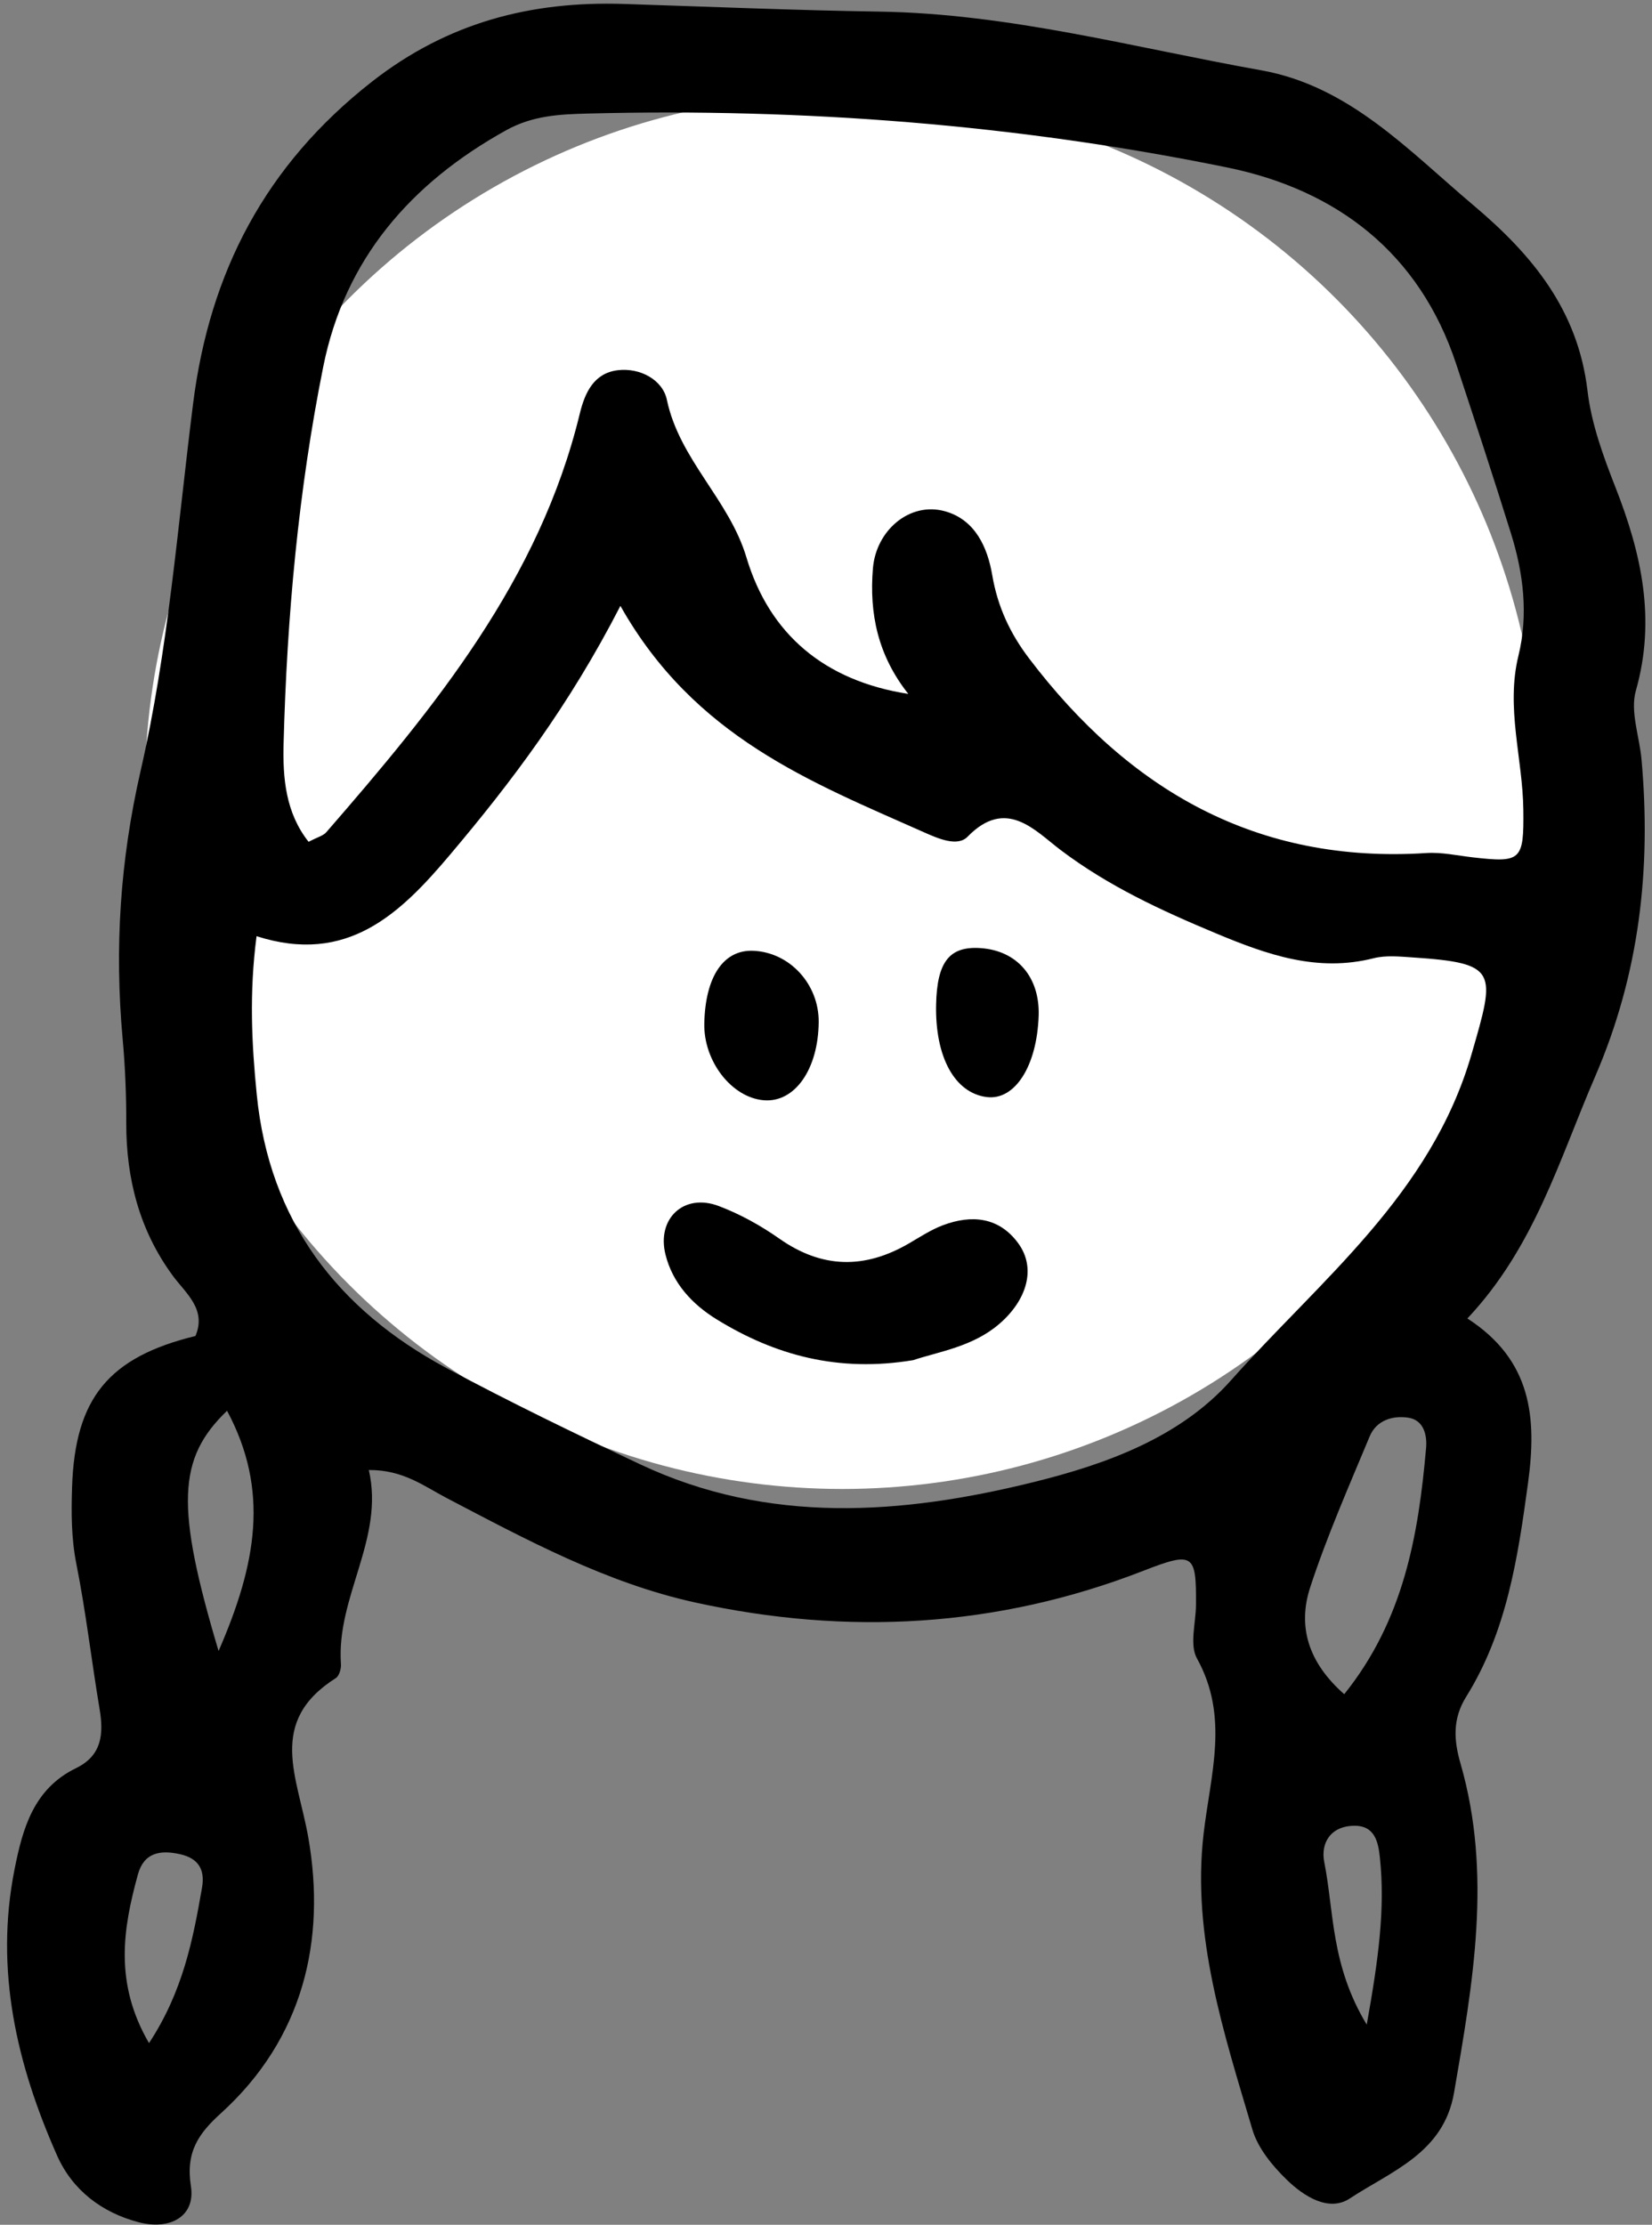 <?xml version="1.0" encoding="UTF-8" standalone="no"?>
<svg width="225px" height="303px" viewBox="0 0 225 303" version="1.1" xmlns="http://www.w3.org/2000/svg" xmlns:xlink="http://www.w3.org/1999/xlink">
    <rect x="0" y="0" width="225" height="303" fill="#808080" stroke="none"/>
    <!-- Generator: Sketch 49.1 (51147) - http://www.bohemiancoding.com/sketch -->
    <title>braids0001</title>
    <desc>Created with Sketch.</desc>
    <defs></defs>
    <g id="Page-1-Copy" stroke="none" stroke-width="1" fill="none" fill-rule="evenodd">
        <g id="Artboard" transform="translate(-13158, -4910)">
            <g id="braids0001" transform="translate(13158.702, 4909.707)">
                <circle id="Oval-98" fill="#FFFFFF" cx="114.019" cy="108.081" r="95"></circle>
                <path d="M185.446,276.036 C187.033,267.158 187.98,260.279 187.235,253.267 C187.014,251.206 186.574,248.905 183.716,248.95 C180.53,248.998 179.147,251.294 179.659,253.888 C181.004,260.66 180.532,267.903 185.446,276.036 M19.592,278.551 C24.206,271.537 25.579,264.479 26.814,257.374 C27.235,254.947 26.35,253.395 23.839,252.826 C21.15,252.217 18.906,252.581 18.081,255.58 C16.046,262.975 14.833,270.356 19.592,278.551 M29.067,225.148 C34.247,213.267 36.02,203.252 30.223,192.432 C23.466,198.923 23.19,205.45 29.067,225.148 M182.381,231.03 C190.486,220.941 192.485,209.377 193.527,197.503 C193.686,195.694 193.182,193.698 191.126,193.377 C189.015,193.046 186.769,193.705 185.848,195.916 C183.017,202.714 180.037,209.479 177.748,216.465 C175.997,221.814 177.487,226.733 182.381,231.03 M83.796,82.81 C76.779,96.457 68.974,106.767 60.603,116.687 C53.781,124.773 46.573,131.747 34.24,127.795 C33.229,135.536 33.579,142.455 34.269,149.384 C35.979,166.579 45.241,178.629 60.093,186.609 C68.745,191.257 77.604,195.537 86.492,199.725 C103.983,207.973 122.206,206.566 140.102,202.138 C149.868,199.723 159.992,196.113 166.96,188.28 C179.186,174.538 194.172,162.995 199.711,143.9 C203.007,132.54 203.385,131.464 191.649,130.684 C189.903,130.567 188.054,130.377 186.395,130.796 C178.731,132.742 171.888,130.322 164.968,127.433 C157.499,124.314 150.263,120.99 143.721,116.035 C140.24,113.399 136.335,108.854 131.084,114.244 C129.713,115.65 127.115,114.522 125.111,113.63 C109.747,106.791 93.88,100.695 83.796,82.81 M123.008,94.798 C118.87,89.566 117.675,83.891 118.189,77.694 C118.622,72.509 123.208,68.602 127.981,69.918 C132.15,71.067 133.806,74.903 134.436,78.606 C135.177,82.946 136.873,86.568 139.479,89.994 C153.085,107.895 170.467,117.968 193.574,116.471 C195.64,116.338 197.751,116.811 199.835,117.052 C206.479,117.818 206.857,117.506 206.774,110.579 C206.688,103.588 204.37,96.695 206.105,89.606 C207.476,83.995 206.786,78.392 205.091,72.947 C202.69,65.235 200.168,57.561 197.636,49.892 C192.625,34.709 181.332,26.145 166.439,23.101 C137.777,17.243 108.697,15.009 79.422,15.756 C75.579,15.853 71.874,16.013 68.246,18.026 C55.258,25.226 46.271,35.553 43.325,50.232 C39.934,67.134 38.378,84.298 37.924,101.535 C37.797,106.256 38.195,110.991 41.329,114.943 C42.537,114.303 43.315,114.125 43.737,113.639 C58.523,96.619 72.781,79.267 78.266,56.621 C78.975,53.692 80.229,51.108 83.427,50.716 C86.466,50.344 89.552,52.015 90.125,54.742 C91.848,62.922 98.603,68.329 100.959,76.202 C104.1,86.71 111.631,93.03 123.008,94.798 M199.154,179.859 C207.942,185.548 208.625,193.372 207.414,202.271 C206.026,212.458 204.523,222.5 198.983,231.389 C197.099,234.411 197.313,237.341 198.217,240.472 C202.56,255.511 199.909,270.387 197.336,285.309 C195.921,293.535 188.785,295.984 183.136,299.712 C180.275,301.599 176.861,299.398 174.584,297.19 C172.613,295.282 170.626,292.876 169.872,290.325 C165.989,277.193 161.61,263.948 163.224,250.059 C164.168,241.928 166.745,234.133 162.324,226.166 C161.285,224.291 162.17,221.345 162.189,218.892 C162.236,211.935 161.882,211.551 155.045,214.216 C135.11,221.983 114.658,223.078 93.971,218.538 C81.894,215.889 70.984,209.995 60.084,204.289 C57.043,202.697 54.199,200.463 49.531,200.499 C51.687,209.871 45.083,217.741 45.733,226.923 C45.781,227.558 45.5,228.544 45.033,228.839 C35.623,234.814 39.841,242.264 41.295,250.587 C43.73,264.534 40.603,277.933 29.386,288.105 C26.392,290.82 24.558,293.328 25.298,298.032 C25.95,302.149 22.466,304.074 18.155,302.939 C13.143,301.621 9.155,298.551 7.085,293.89 C1.579,281.483 -1.441,268.61 1.272,254.918 C2.388,249.271 3.892,243.906 9.653,241.103 C13.167,239.394 13.436,236.477 12.865,233.072 C11.761,226.488 11.002,219.839 9.7,213.298 C8.998,209.776 9.001,206.288 9.115,202.802 C9.517,190.681 14.119,185.127 25.919,182.245 C27.461,178.6 24.598,176.435 22.852,174.065 C18.269,167.849 16.484,160.763 16.494,153.284 C16.501,149.41 16.348,145.594 15.999,141.748 C14.887,129.465 15.642,117.532 18.452,105.266 C22.202,88.907 23.494,71.974 25.598,55.256 C27.853,37.343 35.465,22.771 49.926,11.439 C60.255,3.349 71.601,0.422 84.272,0.831 C95.874,1.207 107.474,1.693 119.081,1.874 C136.79,2.15 153.813,6.79 171.069,9.866 C183.078,12.008 191.131,20.788 199.975,28.246 C208.023,35.027 214.219,42.551 215.514,53.516 C216.039,57.987 217.655,62.416 219.316,66.649 C222.857,75.667 224.865,84.624 222.1,94.36 C221.298,97.185 222.593,100.595 222.873,103.741 C224.199,118.639 222.605,132.918 216.544,146.933 C211.666,158.217 208.304,170.138 199.154,179.859" id="Fill-681" fill="#000000"></path>
                <path d="M121.743,186.77 C111.418,186.85 103.268,183.186 96.17,177.094 C93.227,174.57 91.019,171.319 90.667,167.288 C90.231,162.249 94.462,159.388 98.847,161.885 C101.553,163.427 104.092,165.411 106.331,167.581 C111.449,172.535 117.167,173.499 123.67,170.972 C125.291,170.341 126.909,169.611 128.596,169.259 C132.724,168.404 136.367,169.352 138.383,173.33 C140.258,177.035 138.335,181.116 134.074,183.743 C130.021,186.239 125.417,186.16 121.743,186.77" id="Fill-803" fill="#000000" transform="translate(114.868, 173.869) rotate(-9) translate(-114.868, -173.869) "></path>
                <path d="M95.222,139.669 C95.363,133.275 97.849,129.601 101.92,129.784 C106.877,130.008 110.848,134.351 110.803,139.498 C110.746,145.929 107.543,150.489 103.327,150.141 C98.946,149.78 95.113,144.823 95.222,139.669" id="Fill-805" fill="#000000"></path>
                <path d="M140.761,138.642 C140.53,145.48 137.532,150.182 133.698,149.706 C129.332,149.164 126.64,144.255 126.795,137.105 C126.921,131.277 128.611,129.131 132.844,129.419 C137.831,129.757 140.939,133.378 140.761,138.642" id="Fill-807" fill="#000000"></path>
            </g>
        </g>
    </g>
</svg>